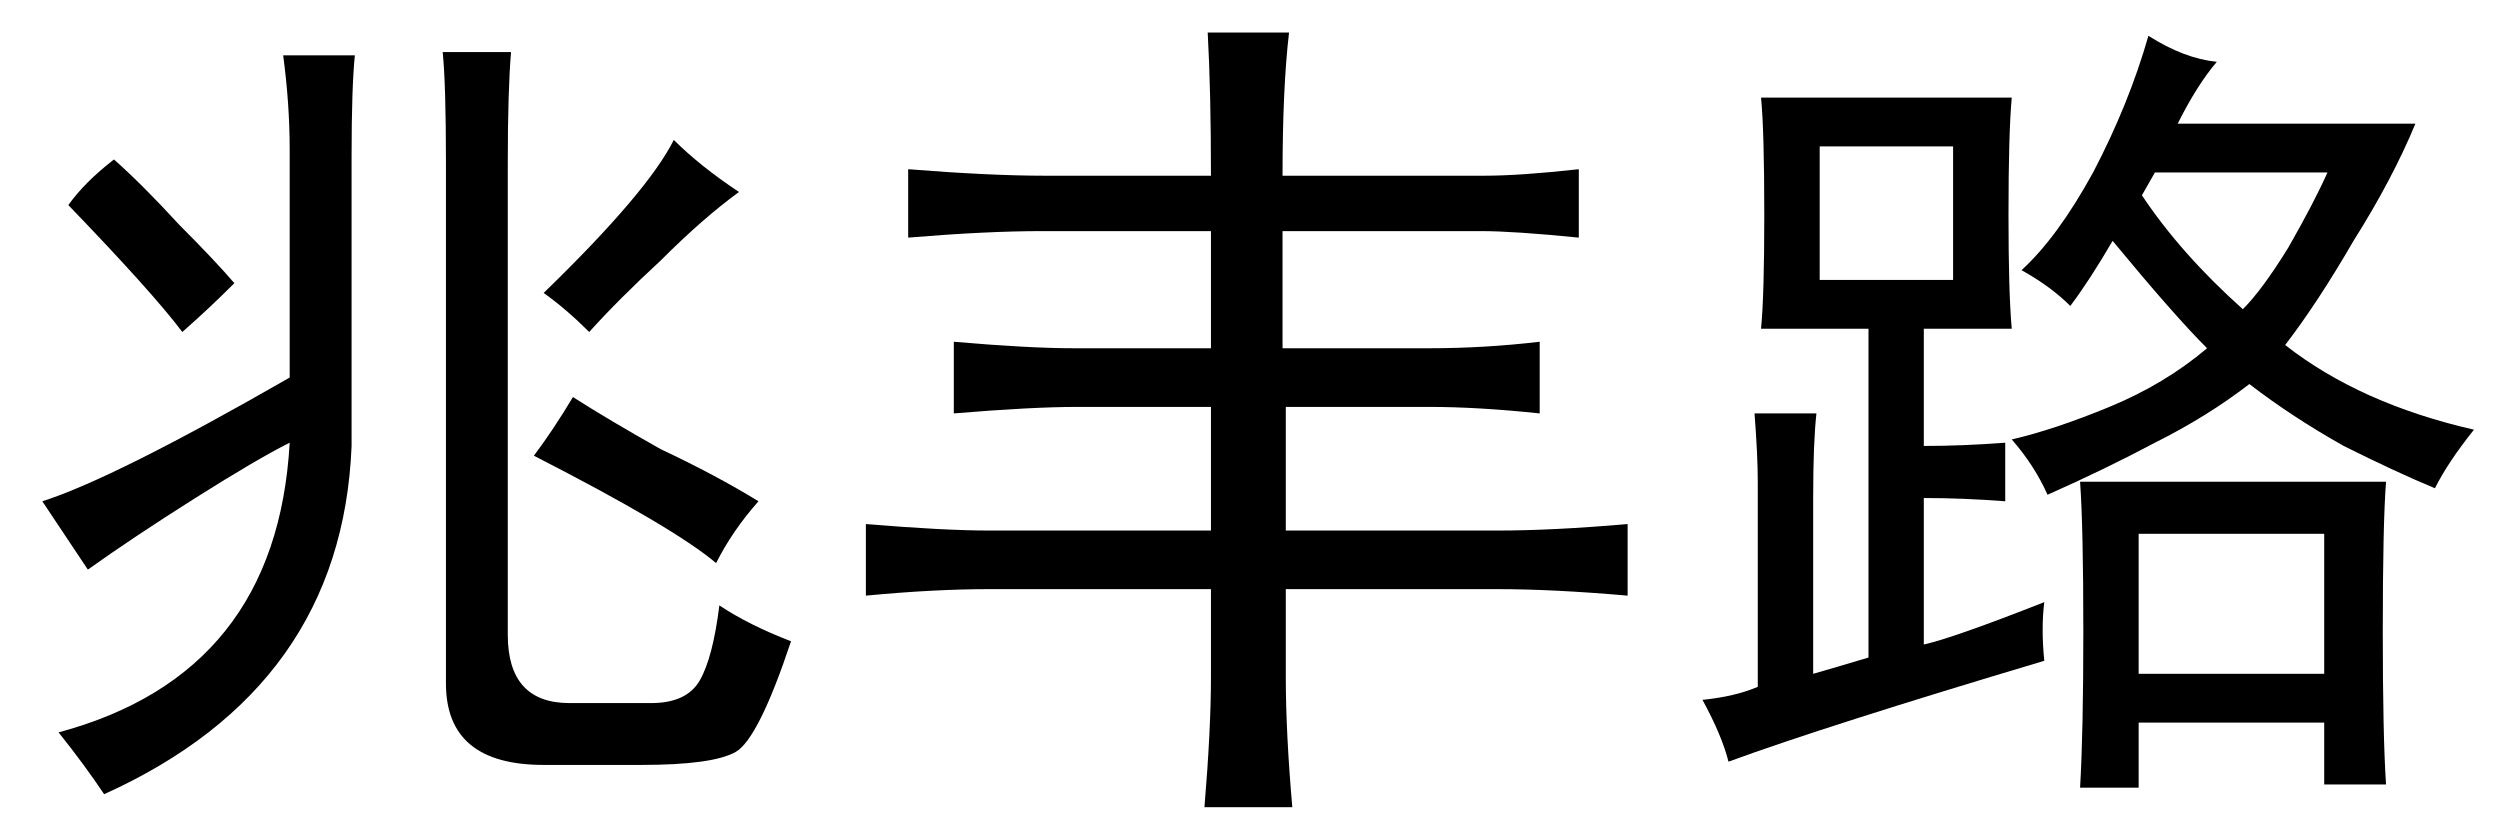 <?xml version='1.0' encoding='UTF-8'?>
<!-- This file was generated by dvisvgm 2.3.5 -->
<svg height='10.5pt' version='1.1' viewBox='-72 -72.41 31.5 10.5' width='31.5pt' xmlns='http://www.w3.org/2000/svg' xmlns:xlink='http://www.w3.org/1999/xlink'>
<defs>
<path d='M5.742 -8.613Q5.66 -7.916 5.66 -6.809H8.203Q8.654 -6.809 9.393 -6.891V-6.029Q8.572 -6.111 8.162 -6.111H5.66V-4.635H7.506Q8.203 -4.635 8.9 -4.717V-3.814Q8.121 -3.896 7.506 -3.896H5.701V-2.338H8.367Q9.064 -2.338 10.008 -2.42V-1.518Q9.064 -1.6 8.367 -1.6H5.701V-0.492Q5.701 0.205 5.783 1.148H4.676Q4.758 0.164 4.758 -0.492V-1.6H1.969Q1.271 -1.6 0.41 -1.518V-2.42Q1.395 -2.338 1.969 -2.338H4.758V-3.896H3.076Q2.502 -3.896 1.518 -3.814V-4.717Q2.461 -4.635 3.035 -4.635H4.758V-6.111H2.625Q1.928 -6.111 0.943 -6.029V-6.891Q1.969 -6.809 2.666 -6.809H4.758Q4.758 -7.875 4.717 -8.613H5.742Z' id='g0-1126'/>
<path d='M0.738 0.205Q3.486 -0.533 3.65 -3.445Q3.24 -3.24 2.461 -2.748T1.107 -1.846L0.533 -2.707Q1.436 -2.994 3.65 -4.266V-7.137Q3.65 -7.711 3.568 -8.326H4.471Q4.43 -7.916 4.43 -7.055V-3.404Q4.307 -0.369 1.312 0.984Q1.066 0.615 0.738 0.205ZM9.967 -0.943Q9.557 0.287 9.27 0.451T8.08 0.615H6.85Q5.619 0.615 5.619 -0.41V-6.973Q5.619 -7.957 5.578 -8.367H6.439Q6.398 -7.875 6.398 -6.973V-1.025Q6.398 -0.164 7.178 -0.164H8.203Q8.654 -0.164 8.818 -0.451T9.064 -1.395Q9.434 -1.148 9.967 -0.943ZM7.219 -4.02Q7.67 -3.732 8.326 -3.363Q9.023 -3.035 9.557 -2.707Q9.229 -2.338 9.023 -1.928Q8.49 -2.379 6.727 -3.281Q6.973 -3.609 7.219 -4.02ZM6.85 -5.332Q8.162 -6.604 8.49 -7.26Q8.818 -6.932 9.311 -6.604Q8.859 -6.275 8.326 -5.742Q7.793 -5.25 7.424 -4.84Q7.137 -5.127 6.85 -5.332ZM1.436 -7.014Q1.805 -6.686 2.256 -6.193Q2.707 -5.742 2.953 -5.455Q2.625 -5.127 2.297 -4.84Q1.928 -5.332 0.861 -6.439Q1.066 -6.727 1.436 -7.014Z' id='g0-1916'/>
<path d='M4.758 -0.697Q2.01 0.123 0.779 0.574Q0.697 0.246 0.451 -0.205Q0.861 -0.246 1.148 -0.369V-2.953Q1.148 -3.281 1.107 -3.814H1.887Q1.846 -3.445 1.846 -2.748V-0.533Q2.133 -0.615 2.543 -0.738V-4.881H1.189Q1.23 -5.291 1.23 -6.316Q1.23 -7.383 1.189 -7.793H4.348Q4.307 -7.342 4.307 -6.316Q4.307 -5.332 4.348 -4.881H3.24V-3.404Q3.732 -3.404 4.266 -3.445V-2.707Q3.732 -2.748 3.24 -2.748V-0.902Q3.609 -0.984 4.758 -1.436Q4.717 -1.107 4.758 -0.697ZM6.932 -8.244Q6.686 -7.957 6.439 -7.465H9.434Q9.146 -6.768 8.654 -5.988Q8.203 -5.209 7.793 -4.676Q8.736 -3.937 10.172 -3.609Q9.844 -3.199 9.68 -2.871Q9.187 -3.076 8.531 -3.404Q7.875 -3.773 7.342 -4.184Q6.809 -3.773 6.152 -3.445Q5.537 -3.117 4.799 -2.789Q4.635 -3.158 4.348 -3.486Q4.881 -3.609 5.578 -3.896T6.809 -4.635Q6.398 -5.045 5.619 -5.988Q5.332 -5.496 5.086 -5.168Q4.84 -5.414 4.471 -5.619Q4.922 -6.029 5.373 -6.85Q5.824 -7.711 6.07 -8.572Q6.521 -8.285 6.932 -8.244ZM9.064 -2.953Q9.023 -2.42 9.023 -1.066Q9.023 0.246 9.064 0.861H8.285V0.082H5.947V0.902H5.209Q5.25 0.205 5.25 -1.066Q5.25 -2.379 5.209 -2.953H9.064ZM8.285 -0.533V-2.297H5.947V-0.533H8.285ZM3.609 -5.496V-7.178H1.928V-5.496H3.609ZM5.988 -6.562Q6.48 -5.824 7.26 -5.127Q7.506 -5.373 7.834 -5.906Q8.162 -6.48 8.326 -6.85H6.152L5.988 -6.562Z' id='g0-17445'/>
</defs>
<g id='page1'>
<use x='-72' xlink:href='#g0-1916' y='-63.387'/>
<use x='-61.5' xlink:href='#g0-1126' y='-63.387'/>
<use x='-51' xlink:href='#g0-17445' y='-63.387'/>
</g>
</svg>